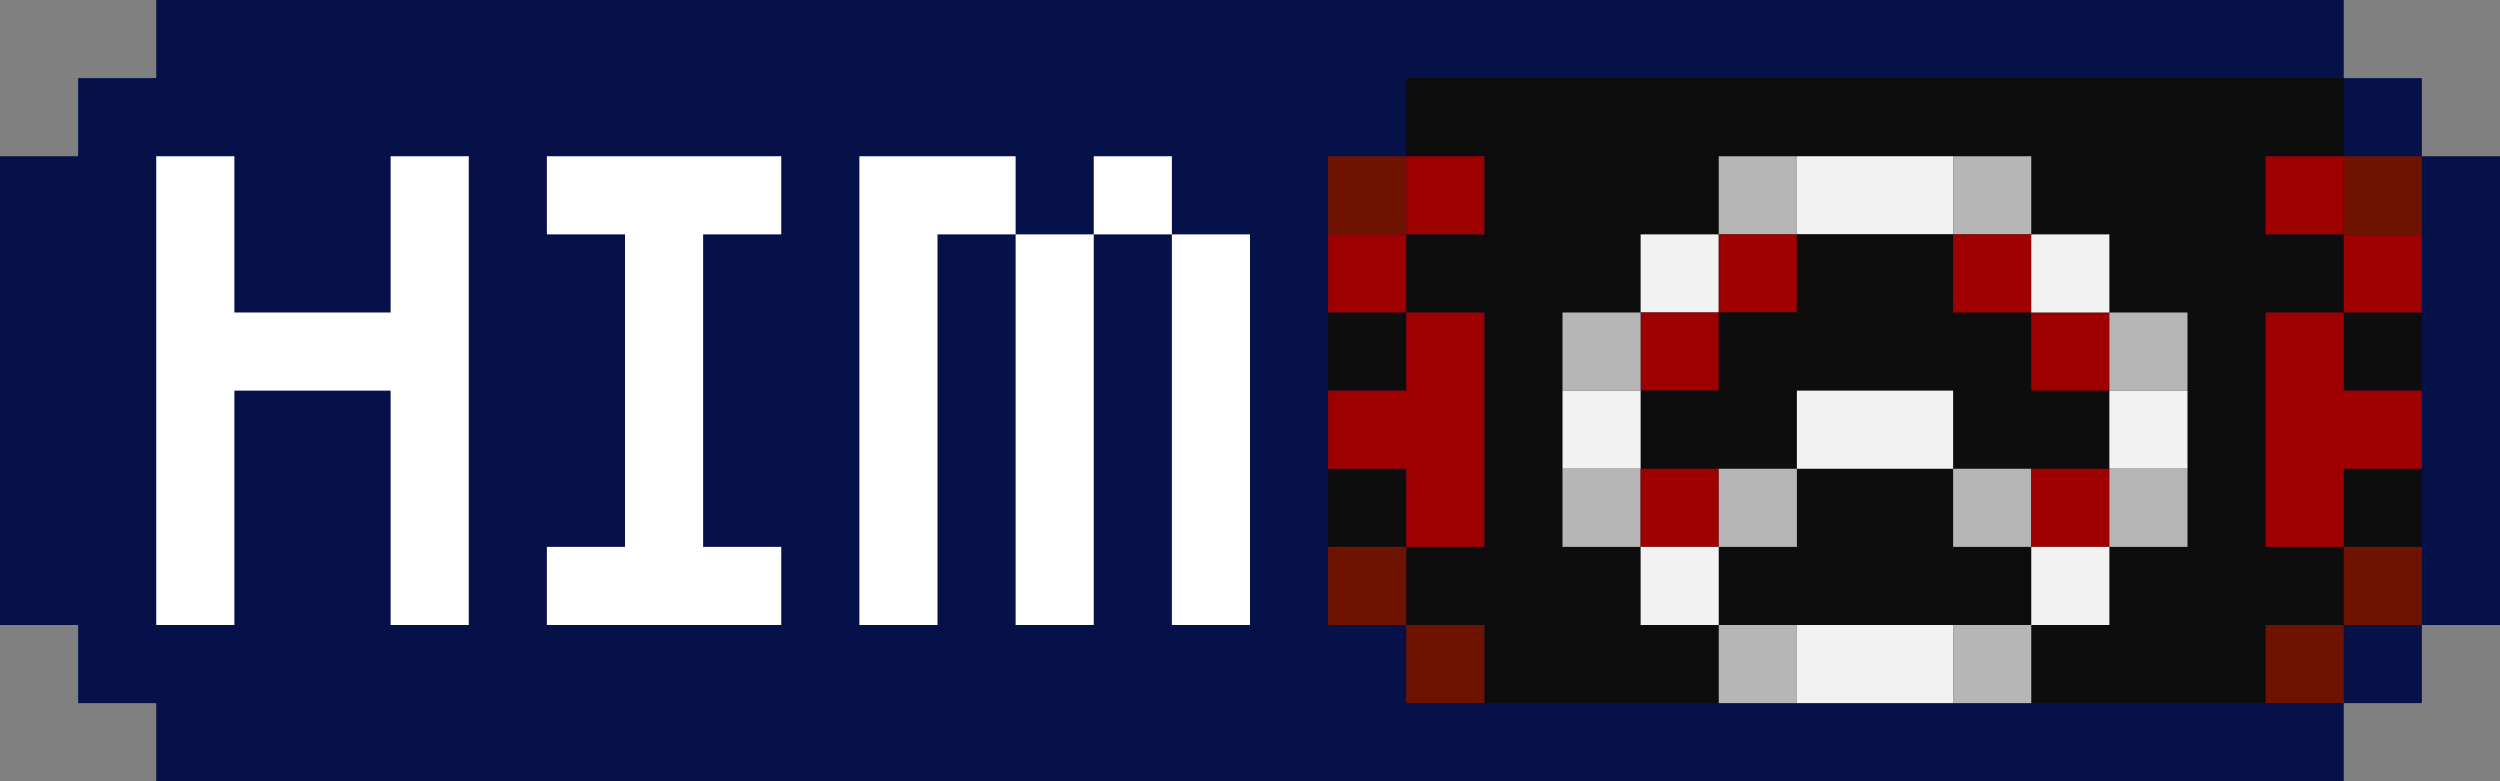<?xml version="1.0" encoding="UTF-8" standalone="no"?>
<svg
   xmlns:dc="http://purl.org/dc/elements/1.1/"
   xmlns:cc="http://creativecommons.org/ns#"
   xmlns:rdf="http://www.w3.org/1999/02/22-rdf-syntax-ns#"
   xmlns:svg="http://www.w3.org/2000/svg"
   xmlns="http://www.w3.org/2000/svg"
   xmlns:sodipodi="http://sodipodi.sourceforge.net/DTD/sodipodi-0.dtd"
   xmlns:inkscape="http://www.inkscape.org/namespaces/inkscape"
   inkscape:version="1.0 (4035a4fb49, 2020-05-01)"
   sodipodi:docname="himeo.svg"
   id="svg76"
   version="1.1"
   height="100"
   width="320">
  <rect width="100%" height="100%" fill="#808080" stroke="none"/>
  <defs
     id="defs80" />
  <sodipodi:namedview
     inkscape:current-layer="svg76"
     inkscape:window-maximized="1"
     inkscape:window-y="-8"
     inkscape:window-x="-8"
     inkscape:cy="50"
     inkscape:cx="160"
     inkscape:zoom="3.278125"
     showgrid="false"
     id="namedview78"
     inkscape:window-height="705"
     inkscape:window-width="1366"
     inkscape:pageshadow="2"
     inkscape:pageopacity="0"
     guidetolerance="10"
     gridtolerance="10"
     objecttolerance="10"
     borderopacity="1"
     bordercolor="#666666"
     pagecolor="#ffffff" />
  <path
     id="path4"
     d="M20 0L20 10L10 10L10 20L0 20L0 80L10 80L10 90L20 90L20 100L300 100L300 90L310 90L310 80L320 80L320 20L310 20L310 10L300 10L300 0L20 0z"
     style="fill:#071149; stroke:none;" />
  <path
     id="path8"
     d="M180 10L180 20L190 20L190 30L180 30L180 40L170 40L170 50L180 50L180 40L190 40L190 70L180 70L180 60L170 60L170 70L180 70L180 80L190 80L190 90L220 90L220 80L260 80L260 90L290 90L290 80L300 80L300 70L310 70L310 60L300 60L300 70L290 70L290 40L300 40L300 50L310 50L310 40L300 40L300 30L290 30L290 20L300 20L300 10L180 10z"
     style="fill:#0d0d0d; stroke:none;" />
  <path
     id="path10"
     d="M20 20L20 80L30 80L30 50L50 50L50 80L60 80L60 20L50 20L50 40L30 40L30 20L20 20M70 20L70 30L80 30L80 70L70 70L70 80L100 80L100 70L90 70L90 30L100 30L100 20L70 20M110 20L110 80L120 80L120 30L130 30L130 80L140 80L140 30L150 30L150 80L160 80L160 30L150 30L150 20L140 20L140 30L130 30L130 20L110 20z"
     style="fill:#ffffff; stroke:none;" />
  <path
     id="path12"
     d="M170 20L170 30L180 30L180 20L170 20z"
     style="fill:#6d1300; stroke:none;" />
  <path
     id="path14"
     d="M180 20L180 30L190 30L190 20L180 20z"
     style="fill:#9e0000; stroke:none;" />
  <path
     id="path16"
     d="M220 20L220 30L230 30L230 20L220 20z"
     style="fill:#b6b6b6; stroke:none;" />
  <path
     id="path18"
     d="M230 20L230 30L250 30L250 20L230 20z"
     style="fill:#f2f2f2; stroke:none;" />
  <path
     id="path20"
     d="M250 20L250 30L260 30L260 20L250 20z"
     style="fill:#b6b6b6; stroke:none;" />
  <path
     id="path22"
     d="M290 20L290 30L300 30L300 40L310 40L310 30L300 30L300 20L290 20z"
     style="fill:#9e0000; stroke:none;" />
  <path
     id="path24"
     d="M300 20L300 30L310 30L310 20L300 20z"
     style="fill:#6d1300; stroke:none;" />
  <path
     id="path26"
     d="M170 30L170 40L180 40L180 30L170 30z"
     style="fill:#9e0000; stroke:none;" />
  <path
     id="path28"
     d="M210 30L210 40L220 40L220 30L210 30z"
     style="fill:#f2f2f2; stroke:none;" />
  <path
     id="path30"
     d="M220 30L220 40L210 40L210 50L220 50L220 40L230 40L230 30L220 30z"
     style="fill:#9e0000; stroke:none;" />
  <path
     id="path32"
     d="M230 30L230 40L220 40L220 50L210 50L210 60L230 60L230 50L250 50L250 60L270 60L270 50L260 50L260 40L250 40L250 30L230 30z"
     style="fill:#0d0d0d; stroke:none;" />
  <path
     id="path34"
     d="M250 30L250 40L260 40L260 50L270 50L270 40L260 40L260 30L250 30z"
     style="fill:#9e0000; stroke:none;" />
  <path
     id="path36"
     d="M260 30L260 40L270 40L270 30L260 30z"
     style="fill:#f2f2f2; stroke:none;" />
  <path
     id="path38"
     d="M180 40L180 50L170 50L170 60L180 60L180 70L190 70L190 40L180 40z"
     style="fill:#9e0000; stroke:none;" />
  <path
     id="path40"
     d="M200 40L200 50L210 50L210 40L200 40M270 40L270 50L280 50L280 40L270 40z"
     style="fill:#b6b6b6; stroke:none;" />
  <path
     id="path42"
     d="M290 40L290 70L300 70L300 60L310 60L310 50L300 50L300 40L290 40z"
     style="fill:#9e0000; stroke:none;" />
  <path
     id="path44"
     d="M200 50L200 60L210 60L210 50L200 50M230 50L230 60L250 60L250 50L230 50M270 50L270 60L280 60L280 50L270 50z"
     style="fill:#f2f2f2; stroke:none;" />
  <path
     id="path46"
     d="M200 60L200 70L210 70L210 60L200 60z"
     style="fill:#b6b6b6; stroke:none;" />
  <path
     id="path48"
     d="M210 60L210 70L220 70L220 60L210 60z"
     style="fill:#9e0000; stroke:none;" />
  <path
     id="path50"
     d="M220 60L220 70L230 70L230 60L220 60M250 60L250 70L260 70L260 60L250 60z"
     style="fill:#b6b6b6; stroke:none;" />
  <path
     id="path52"
     d="M260 60L260 70L270 70L270 60L260 60z"
     style="fill:#9e0000; stroke:none;" />
  <path
     id="path54"
     d="M270 60L270 70L280 70L280 60L270 60z"
     style="fill:#b6b6b6; stroke:none;" />
  <path
     id="path56"
     d="M170 70L170 80L180 80L180 70L170 70z"
     style="fill:#6d1300; stroke:none;" />
  <path
     id="path58"
     d="M210 70L210 80L220 80L220 70L210 70M260 70L260 80L270 80L270 70L260 70z"
     style="fill:#f2f2f2; stroke:none;" />
  <path
     id="path60"
     d="M300 70L300 80L310 80L310 70L300 70z"
     style="fill:#6d1300; stroke:none;" />
  <path
     id="path64"
     d="M180 80L180 90L190 90L190 80L180 80z"
     style="fill:#6d1300; stroke:none;" />
  <path
     id="path66"
     d="M220 80L220 90L230 90L230 80L220 80z"
     style="fill:#b6b6b6; stroke:none;" />
  <path
     id="path68"
     d="M230 80L230 90L250 90L250 80L230 80z"
     style="fill:#f2f2f2; stroke:none;" />
  <path
     id="path70"
     d="M250 80L250 90L260 90L260 80L250 80z"
     style="fill:#b6b6b6; stroke:none;" />
  <path
     id="path72"
     d="M290 80L290 90L300 90L300 80L290 80z"
     style="fill:#6d1300; stroke:none;" />
</svg>
